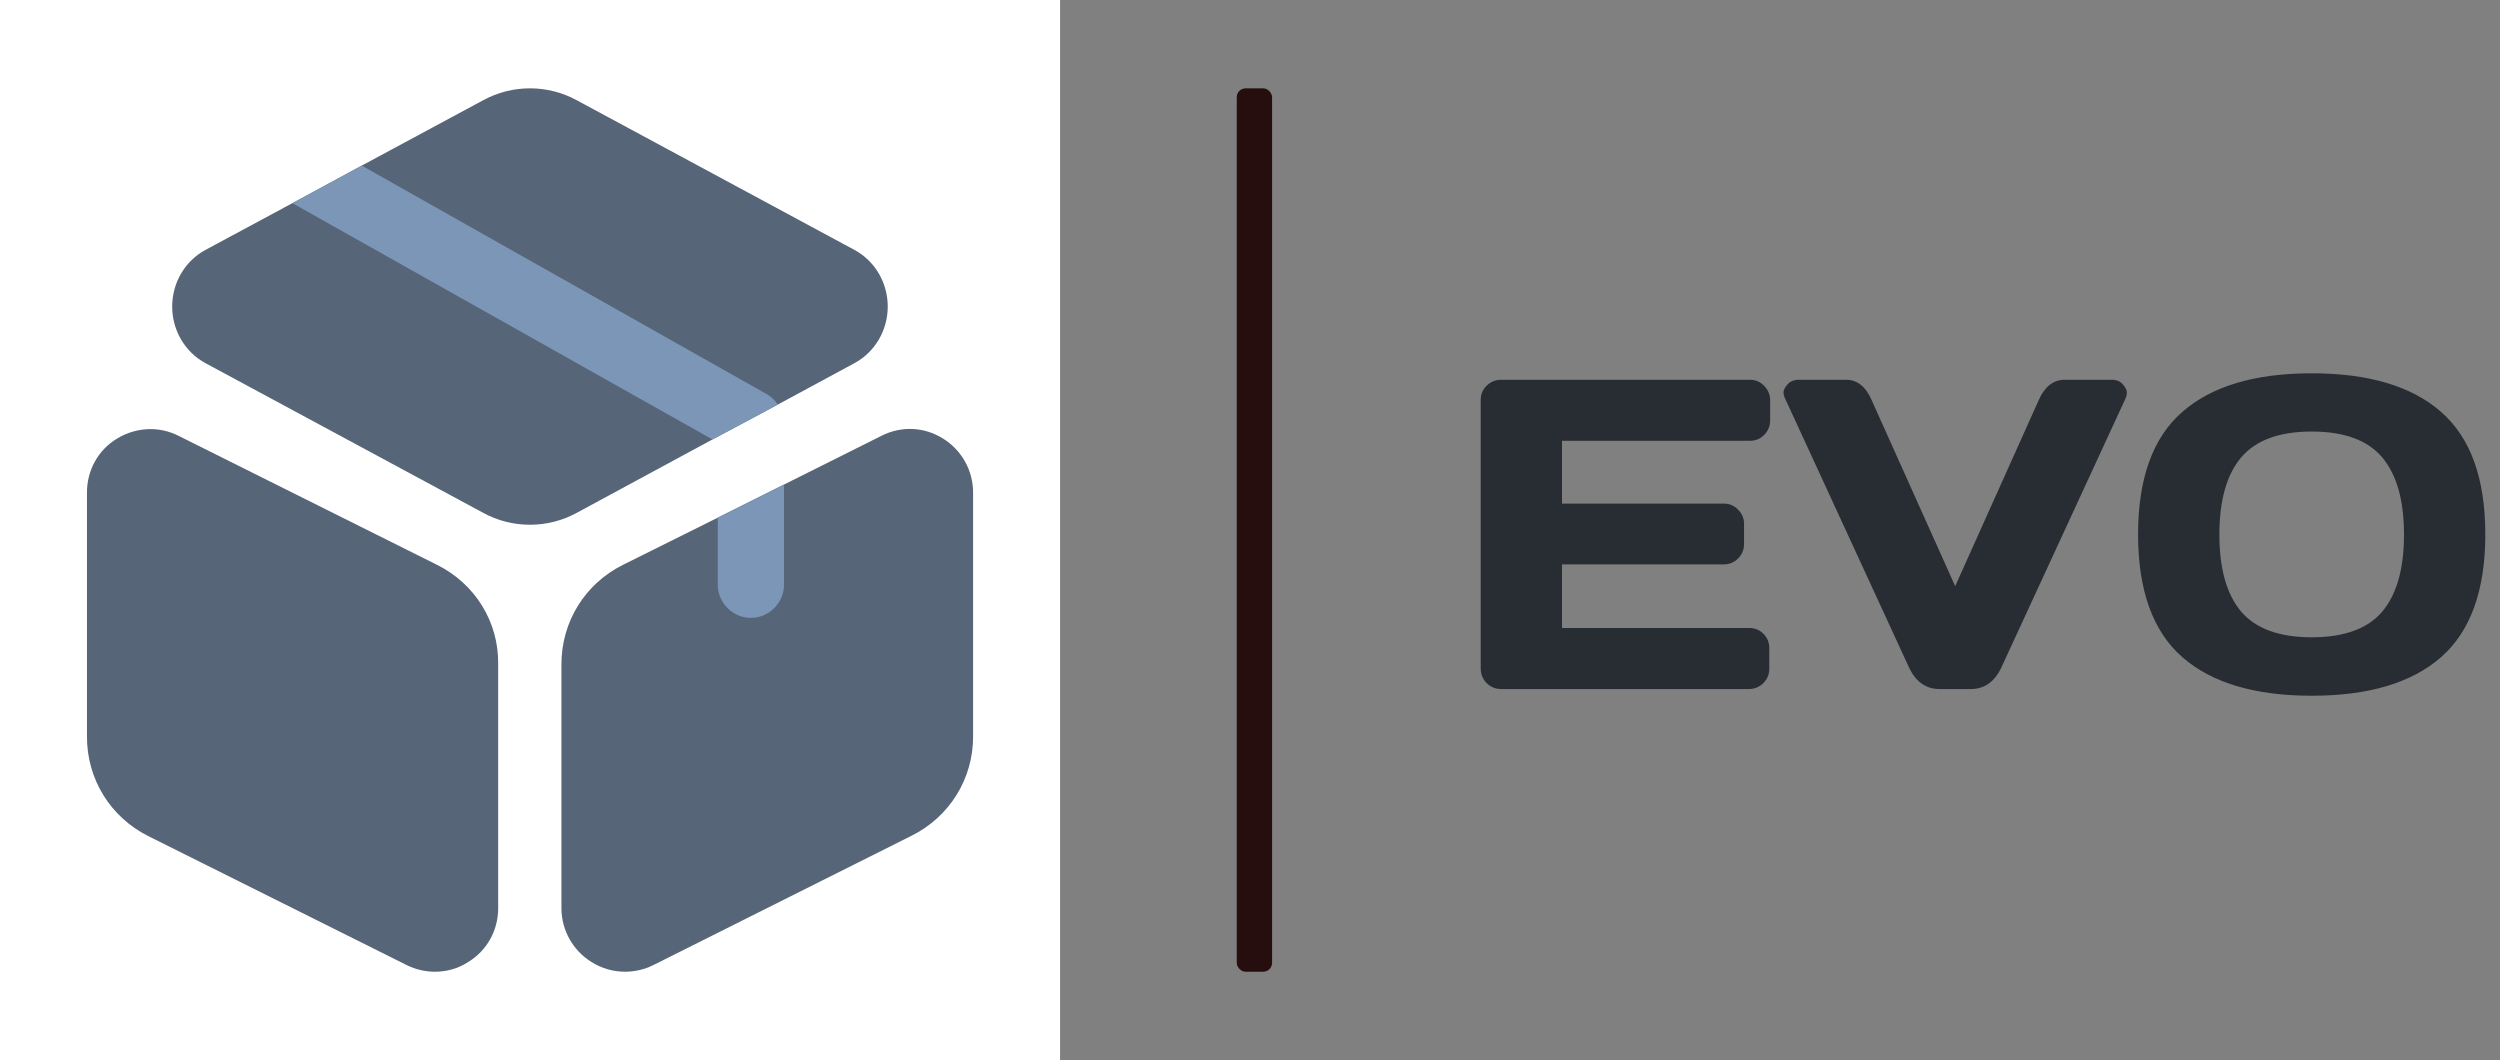 <svg width="283" height="120" viewBox="0 0 283 120" fill="none" xmlns="http://www.w3.org/2000/svg">
<rect x="0" y="0" width="283" height="120" fill="#808080" stroke="none"/>
<rect width="120" height="120" fill="white"/>
<path d="M100.492 34.7C100.492 37.4 99.042 39.85 96.742 41.1L88.042 45.8L80.642 49.75L65.292 58.05C63.642 58.95 61.842 59.4 59.992 59.4C58.142 59.4 56.342 58.95 54.692 58.05L23.242 41.1C20.942 39.85 19.492 37.4 19.492 34.7C19.492 32 20.942 29.55 23.242 28.3L33.092 23L40.942 18.75L54.692 11.35C57.992 9.55 61.992 9.55 65.292 11.35L96.742 28.3C99.042 29.55 100.492 32 100.492 34.7Z" fill="#566577"/>
<path d="M49.494 63.95L20.244 49.351C17.994 48.201 15.394 48.351 13.244 49.651C11.094 50.95 9.844 53.251 9.844 55.751V83.4C9.844 88.201 12.494 92.501 16.794 94.65L46.044 109.25C47.044 109.75 48.144 110 49.244 110C50.544 110 51.844 109.651 52.994 108.901C55.144 107.601 56.394 105.301 56.394 102.801V75.15C56.444 70.4 53.794 66.1 49.494 63.95Z" fill="#566577"/>
<path d="M110.154 55.748V83.398C110.154 88.148 107.504 92.448 103.204 94.598L73.954 109.248C72.954 109.748 71.854 109.998 70.754 109.998C69.454 109.998 68.154 109.648 66.954 108.898C64.854 107.598 63.554 105.298 63.554 102.798V75.198C63.554 70.398 66.204 66.098 70.504 63.948L81.254 58.598L88.754 54.848L99.754 49.348C102.004 48.198 104.604 48.298 106.754 49.648C108.854 50.948 110.154 53.248 110.154 55.748Z" fill="#566577"/>
<path d="M88.055 45.8L80.656 49.75L33.105 23L40.956 18.75L86.856 44.65C87.356 44.95 87.755 45.35 88.055 45.8Z" fill="#7C96B7"/>
<path d="M88.75 54.844V66.194C88.75 68.243 87.05 69.944 85 69.944C82.95 69.944 81.25 68.243 81.25 66.194V58.594L88.75 54.844Z" fill="#7C96B7"/>
<rect x="140" y="10" width="4" height="100" rx="1" fill="#260E0E"/>
<path d="M167.616 75.656V45.261C167.616 44.626 167.844 44.089 168.3 43.649C168.756 43.21 169.301 42.99 169.936 42.99H198.085C198.72 42.99 199.257 43.218 199.696 43.674C200.152 44.13 200.38 44.675 200.38 45.31V47.605C200.38 48.239 200.152 48.785 199.696 49.24C199.257 49.68 198.72 49.899 198.085 49.899H176.82V57.004H195.131C195.766 57.004 196.303 57.232 196.742 57.688C197.198 58.127 197.426 58.664 197.426 59.299V61.594C197.426 62.228 197.198 62.774 196.742 63.23C196.303 63.669 195.766 63.889 195.131 63.889H176.82V71.091H198.036C198.655 71.091 199.184 71.311 199.623 71.75C200.062 72.189 200.282 72.727 200.282 73.361V75.705C200.282 76.34 200.054 76.885 199.599 77.341C199.143 77.78 198.598 78 197.963 78H169.936C169.301 78 168.756 77.78 168.3 77.341C167.844 76.885 167.616 76.324 167.616 75.656ZM202.04 45.041C201.942 44.846 201.894 44.634 201.894 44.406C201.894 44.162 202.04 43.869 202.333 43.527C202.642 43.169 203.074 42.99 203.627 42.99H208.974C210.243 42.99 211.212 43.763 211.879 45.31L221.327 66.355L230.775 45.31C231.443 43.78 232.411 43.007 233.681 42.99H239.027C239.597 42.99 240.028 43.169 240.321 43.527C240.614 43.869 240.761 44.162 240.761 44.406C240.761 44.634 240.72 44.846 240.639 45.041L226.576 75.51C225.811 77.17 224.647 78 223.085 78H219.569C218.007 78 216.843 77.17 216.078 75.51L202.04 45.041ZM276.332 74.387C273.012 77.3 268.129 78.757 261.684 78.757C255.255 78.757 250.372 77.3 247.035 74.387C243.699 71.457 242.03 66.826 242.03 60.495C242.03 54.164 243.699 49.541 247.035 46.628C250.372 43.715 255.255 42.258 261.684 42.258C268.129 42.258 273.012 43.715 276.332 46.628C279.669 49.541 281.337 54.164 281.337 60.495C281.337 66.826 279.669 71.457 276.332 74.387ZM269.667 51.779C268.023 49.826 265.362 48.85 261.684 48.85C258.021 48.85 255.36 49.826 253.7 51.779C252.056 53.732 251.234 56.646 251.234 60.52C251.234 64.377 252.056 67.282 253.7 69.235C255.36 71.172 258.021 72.141 261.684 72.141C265.362 72.141 268.023 71.172 269.667 69.235C271.311 67.282 272.133 64.377 272.133 60.52C272.133 56.646 271.311 53.732 269.667 51.779Z" fill="#282D33"/>
</svg>
